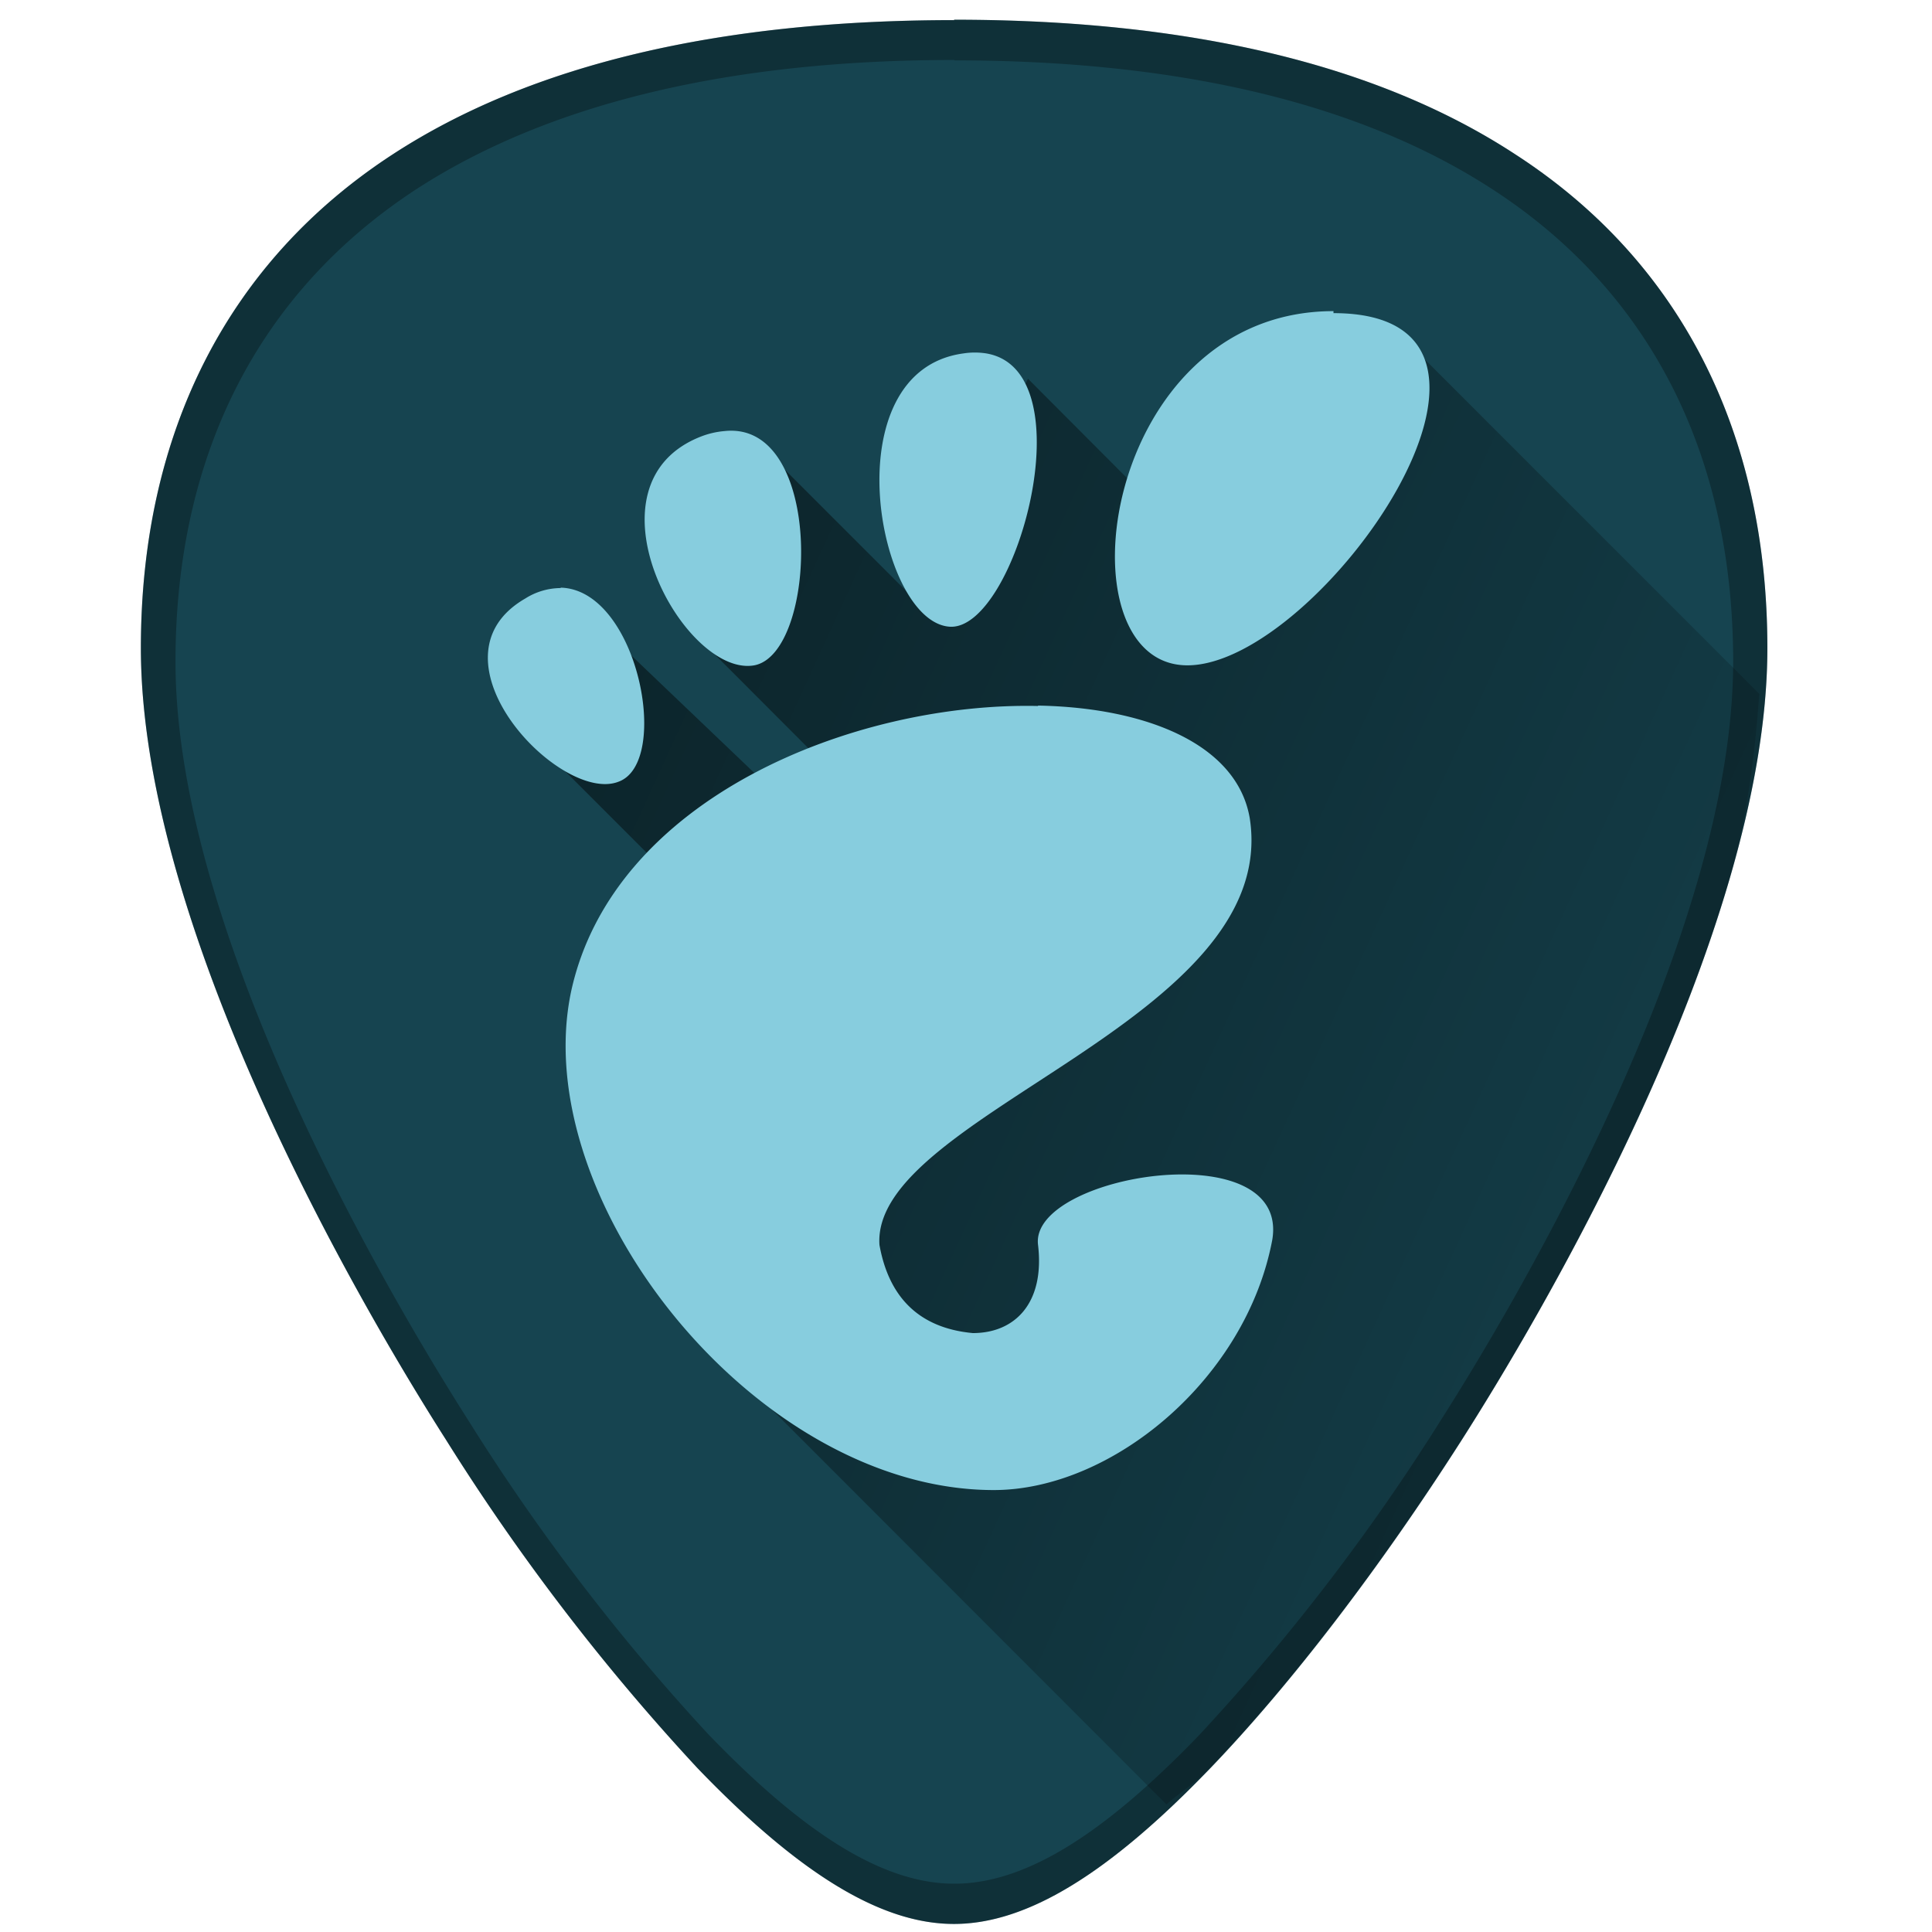 <svg xmlns="http://www.w3.org/2000/svg" xmlns:xlink="http://www.w3.org/1999/xlink" viewBox="0 0 48 48"><defs><linearGradient id="a"><stop offset="0"/><stop offset="1" stop-opacity="0"/></linearGradient><linearGradient xlink:href="#a" id="b" gradientUnits="userSpaceOnUse" x1="7.25" y1="14.72" x2="50.82" y2="34.7"/></defs><path fill="#164450" d="M23.71.5C17.88.5 13.2 1.6 9.78 3.82 5.68 6.48 3.5 10.73 3.5 16.1c0 7.22 5.8 16.88 7.58 19.67a54.47 54.47 0 0 0 6.25 8.16c2.54 2.64 4.57 3.87 6.37 3.87 1.8 0 3.83-1.23 6.37-3.87 2-2.08 4.22-4.98 6.25-8.16 1.78-2.79 7.59-12.45 7.59-19.67 0-5.37-2.17-9.62-6.27-12.27C34.23 1.6 29.55.49 23.7.49z"/><path d="M28.98 44.83c.38-.34.69-.5 1.08-.91 2-2.08 4.22-4.98 6.25-8.16.9-1.4 2.79-4.5 4.46-8.17.84-1.84 1.62-3.8 2.2-5.77.45-1.57.63-3.1.74-4.58l-8.67-8.67-5.73 4.62-3.77-3.78-2.8 5.5-3.77-3.77-1.63 4.7 5.12 5.13-1.67.19-6.87-6.56-.64 3.8 6.3 6.3-2.15 8.57z" fill="url(#b)" opacity=".55"/><path opacity=".3" d="M23.71.5C17.88.5 13.2 1.6 9.78 3.82 5.68 6.48 3.5 10.73 3.5 16.1c0 7.22 5.8 16.88 7.58 19.67a54.47 54.47 0 0 0 6.25 8.16c2.54 2.64 4.57 3.87 6.37 3.87 1.8 0 3.83-1.23 6.37-3.87 2-2.08 4.22-4.98 6.25-8.16 1.78-2.79 7.59-12.45 7.59-19.67 0-5.37-2.17-9.62-6.27-12.27C34.23 1.6 29.55.49 23.7.49zm0 1c5.59 0 10.08 1.07 13.35 3.19 3.93 2.54 6 6.6 6 11.75 0 6.92-5.56 16.17-7.26 18.84a52.19 52.19 0 0 1-5.99 7.81c-2.43 2.53-4.37 3.71-6.1 3.71-1.73 0-3.67-1.18-6.1-3.7a52.19 52.19 0 0 1-5.98-7.82c-1.7-2.67-7.27-11.92-7.27-18.84 0-5.15 2.08-9.2 6-11.75 3.28-2.12 7.77-3.2 13.35-3.2z"/><path d="M33.13 7.73c-5.78 0-6.87 8.8-3.63 8.8 3.28 0 9.41-8.75 3.63-8.75zM24.5 8.78a1.84 1.84 0 0 0-.56 0c-3.28.44-2.15 6.66-.35 6.79 1.64.12 3.44-6.37.91-6.79zM18 10.71a2.1 2.1 0 0 0-.57.13c-3.07 1.18-.44 6 1.31 5.69 1.58-.3 1.75-6.09-.74-5.82zm-4.07 3.9a1.66 1.66 0 0 0-.88.26c-2.58 1.49.88 5.12 2.32 4.55 1.31-.48.48-4.77-1.44-4.82zm11.86 2.93c-4.55-.1-10.55 2.27-11.6 7.09-1.1 5.2 4.6 12.39 10.5 12.39 2.94 0 6.27-2.76 6.92-6.22.44-2.67-6.04-1.62-5.82.13.17 1.44-.57 2.19-1.62 2.19-1.4-.13-2.1-.96-2.32-2.19-.22-3.24 9.98-5.56 9.2-10.6-.31-1.83-2.55-2.75-5.26-2.8z" fill="#87cdde"/></svg>